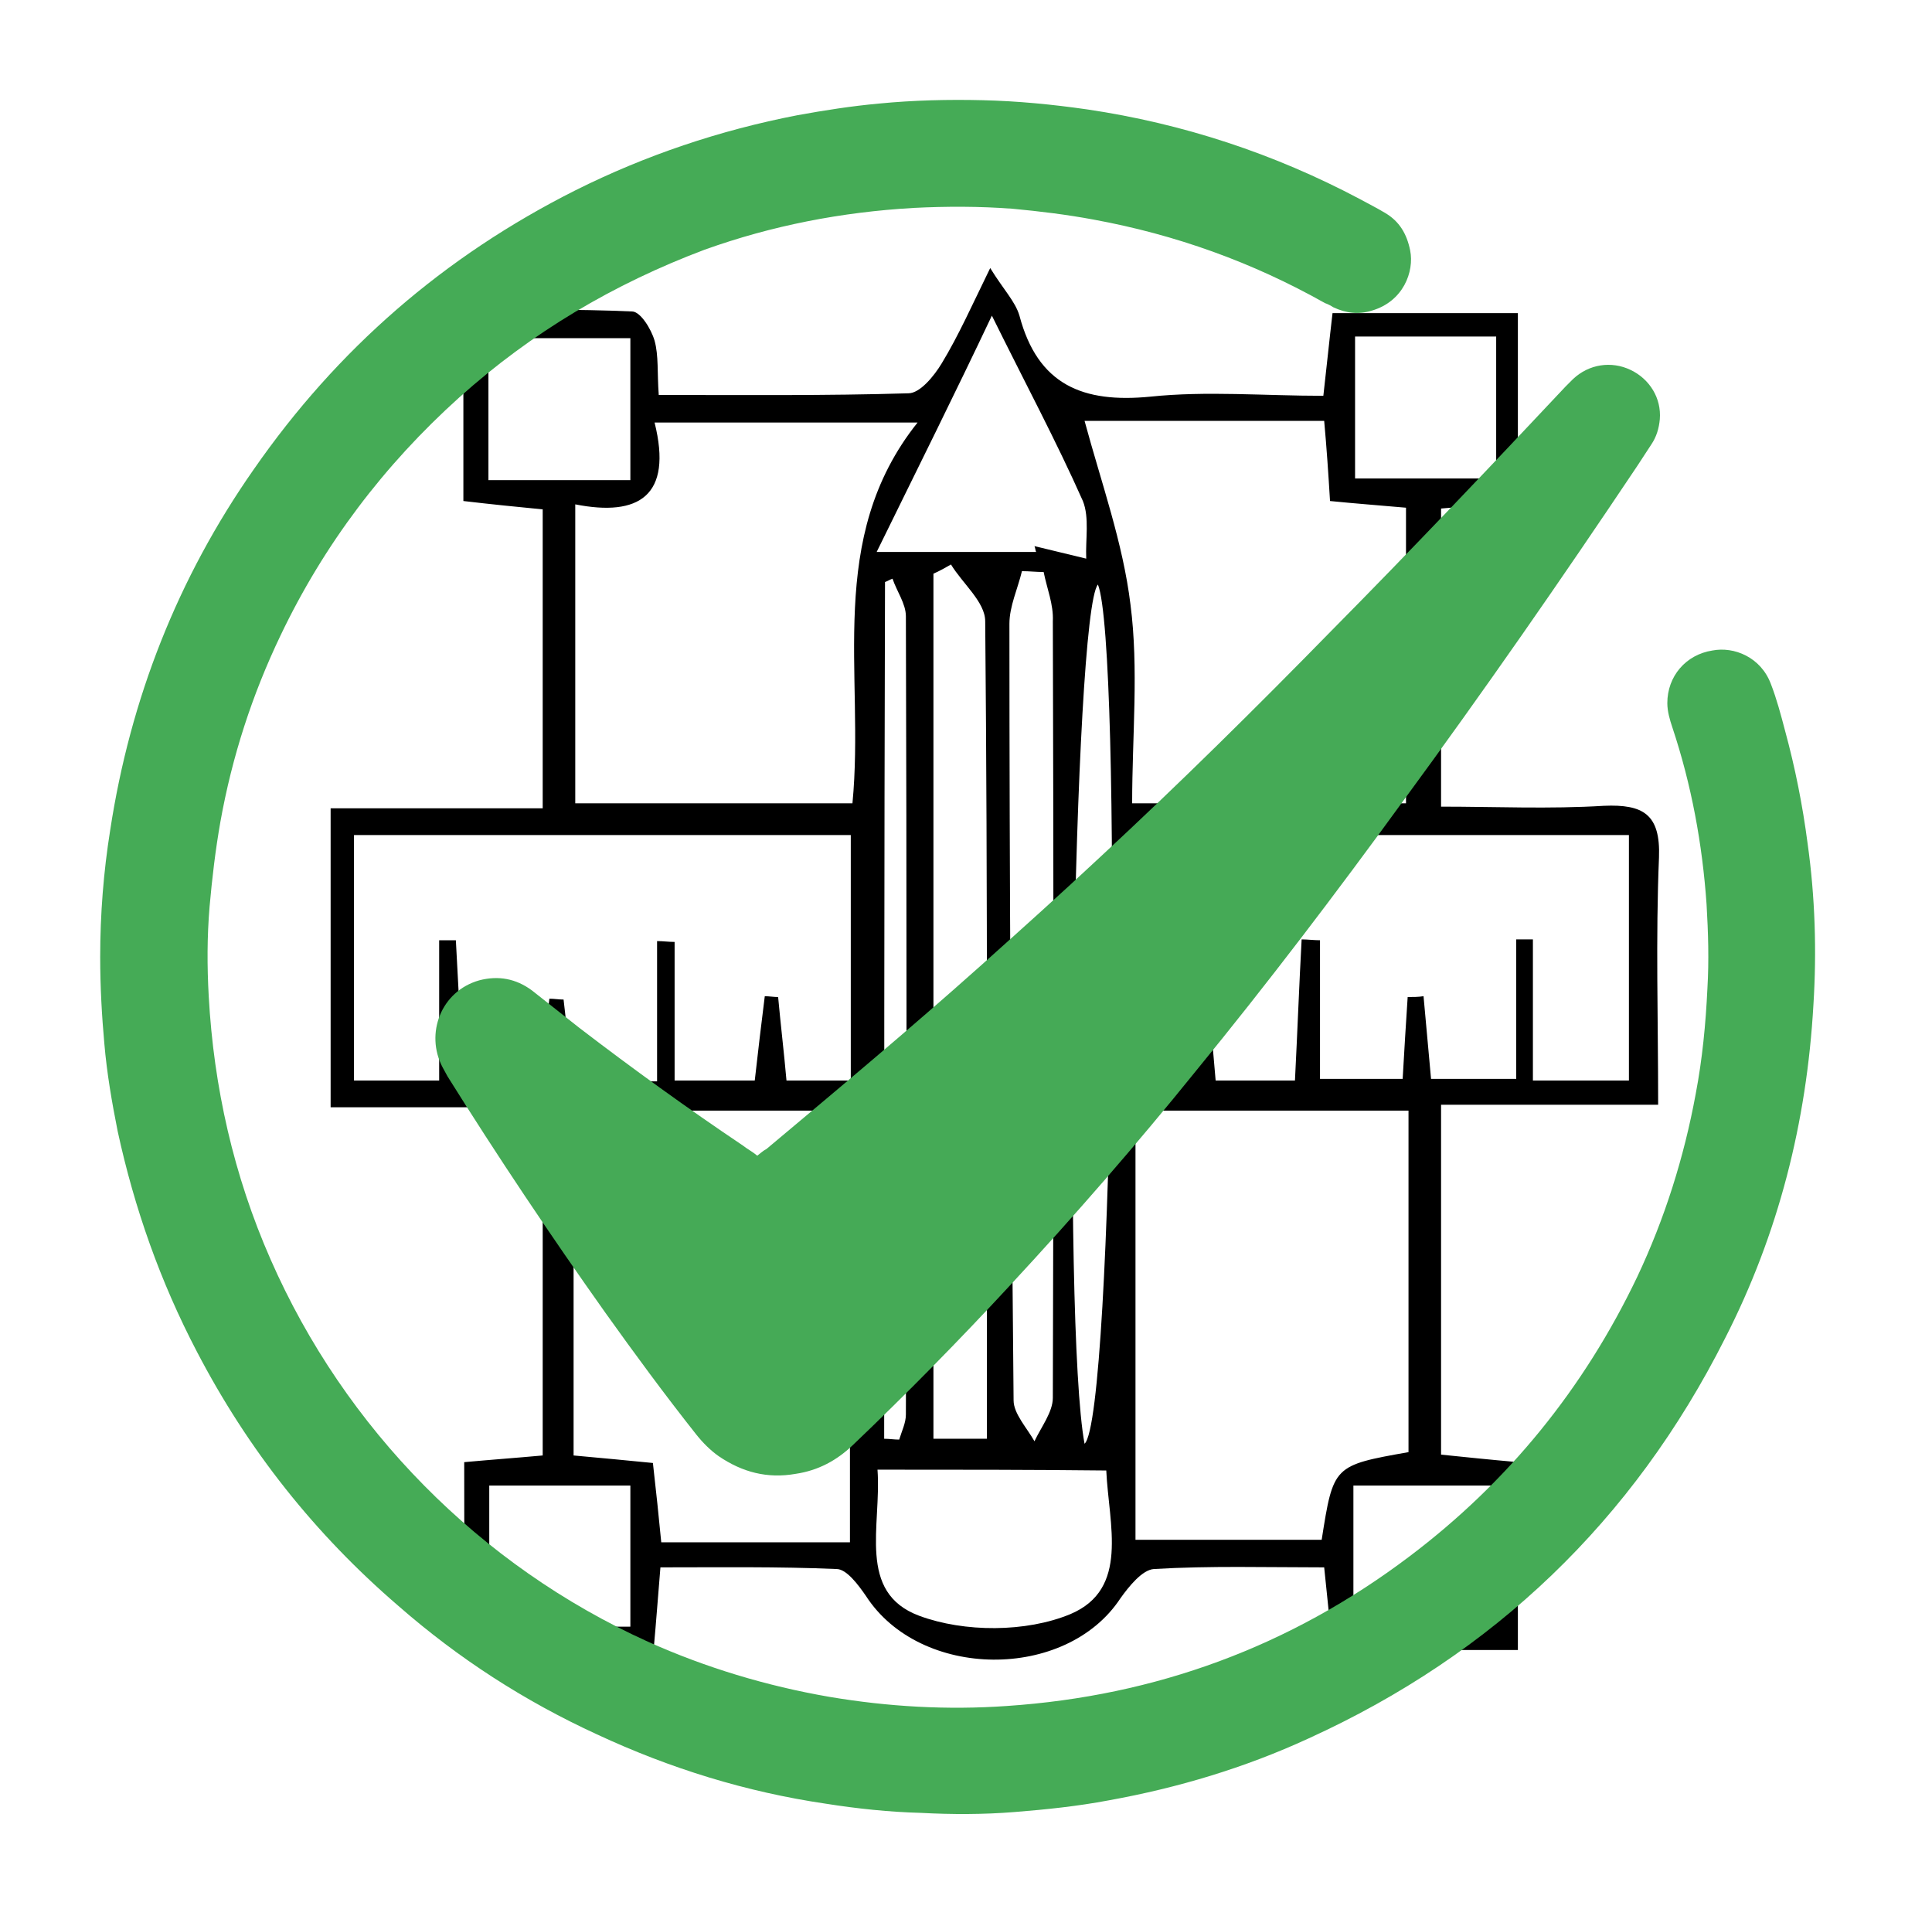 <?xml version="1.0" encoding="utf-8"?>
<!-- Generator: Adobe Illustrator 24.1.0, SVG Export Plug-In . SVG Version: 6.00 Build 0)  -->
<svg version="1.1" id="Calque_1" xmlns="http://www.w3.org/2000/svg" xmlns:xlink="http://www.w3.org/1999/xlink" x="0px" y="0px"
	 viewBox="0 0 231.4 230.3" style="enable-background:new 0 0 231.4 230.3;" xml:space="preserve">
<style type="text/css">
	.st0{fill:#45AB56;}
	.st1{fill:#45AA56;}
</style>
<g>
	<path d="M55.6,175.1c3.3-0.3,6.1-0.5,9.4-0.8c0-13.6,0-27.2,0-41.7c-8.2,0-16.6,0-25.4,0c0-12.3,0-23.7,0-35.8c8.5,0,16.7,0,25.4,0
		c0-12.4,0-23.9,0-35.8c-3.1-0.3-6.1-0.6-9.5-1c0-7.4,0-14.6,0-22.9c6.7,0,13.5-0.1,20.2,0.2c1,0,2.3,2.1,2.7,3.5
		c0.5,1.8,0.3,3.8,0.5,6.5c10.1,0,20,0.1,29.9-0.2c1.4,0,3.1-2.1,4-3.6c2-3.3,3.6-6.9,5.8-11.4c1.6,2.6,3,4,3.5,5.7
		c2.2,8.3,7.6,10.5,15.7,9.7c6.7-0.7,13.6-0.1,20.7-0.1c0.4-3.5,0.7-6.5,1.1-9.9c7.4,0,14.5,0,22.2,0c0,7.6,0,14.9,0,22.6
		c-3.1,0.3-5.9,0.5-9.2,0.8c0,11.6,0,23.1,0,35.7c6.5,0,13,0.3,19.5-0.1c4.7-0.2,6.8,1,6.6,6.2c-0.4,9.6-0.1,19.3-0.1,29.6
		c-9,0-17.3,0-26,0c0,14.2,0,27.7,0,41.9c2.9,0.3,5.8,0.6,9.2,0.9c0,7.5,0,14.8,0,22.5c-7.4,0-14.6,0-22.2,0c-0.3-3.1-0.6-6.1-1-9.9
		c-6.9,0-13.7-0.2-20.4,0.2c-1.4,0.1-3,2.1-4,3.5c-6.5,9.9-24,9.8-30.5-0.3c-0.9-1.3-2.3-3.2-3.5-3.2c-7-0.3-14-0.2-21.1-0.2
		c-0.3,3.6-0.5,6.4-0.8,9.7c-7.5,0-14.8,0-22.6,0C55.6,190.1,55.6,183,55.6,175.1z M101.8,184.7c0-17.7,0-34.7,0-51.7
		c-11.4,0-22.3,0-33.1,0c0,14.1,0,27.7,0,41.3c3.4,0.3,6.4,0.6,9.5,0.9c0.4,3.5,0.7,6.4,1,9.5C87,184.7,94.2,184.7,101.8,184.7z
		 M168.7,173.9c0-13.5,0-27,0-40.9c-11.1,0-21.9,0-32.7,0c0,17.4,0,34.3,0,51.4c7.7,0,15,0,22.3,0
		C159.7,175.5,159.7,175.5,168.7,173.9z M101.9,129.4c0-10,0-19.6,0-29.4c-20,0-39.7,0-59.5,0c0,10,0,19.6,0,29.4
		c3.3,0,6.3,0,10.2,0c0-5.9,0-11.3,0-16.8c0.7,0,1.3,0,2,0c0.3,5.6,0.6,11.2,0.9,16.9c3.4,0,6.2,0,9.2,0c0.4-3.5,0.7-6.7,1.1-9.9
		c0.6,0,1.1,0.1,1.7,0.1c0.4,3.3,0.7,6.6,1.1,9.8c3.3,0,6,0,10.1,0c0-5.9,0-11.3,0-16.8c0.7,0,1.4,0.1,2.1,0.1c0,5.4,0,10.8,0,16.6
		c3.7,0,6.6,0,9.6,0c0.4-3.6,0.8-6.9,1.2-10.1c0.5,0,1.1,0.1,1.6,0.1c0.3,3.3,0.7,6.6,1,10C97,129.4,99.3,129.4,101.9,129.4z
		 M155.1,129.4c0.3-5.9,0.5-11.4,0.8-16.9c0.7,0,1.5,0.1,2.2,0.1c0,5.5,0,11.1,0,16.6c3.9,0,6.8,0,9.9,0c0.2-3.6,0.4-6.7,0.6-9.8
		c0.6,0,1.3,0,1.9-0.1c0.3,3.2,0.6,6.5,0.9,9.9c3.3,0,6.2,0,10.2,0c0-5.9,0-11.3,0-16.7c0.7,0,1.4,0,2,0c0,5.5,0,11,0,16.9
		c4.4,0,7.8,0,11.5,0c0-10,0-19.7,0-29.4c-19.9,0-39.4,0-59.1,0c0,10.1,0,19.6,0,29.7c2.3-0.2,4.1-0.3,5.8-0.5
		c0.5-3.7,0.9-6.8,1.3-9.9c0.6,0.1,1.1,0.1,1.7,0.2c0.2,3.2,0.5,6.4,0.8,9.9C148.9,129.4,151.9,129.4,155.1,129.4z M68.9,60.4
		c0,12.8,0,24.3,0,35.8c11.3,0,22,0,33.2,0c1.5-15.5-3.3-31.7,7.8-45.6c-11.2,0-21,0-31.5,0C80.6,59.4,76.5,61.9,68.9,60.4z
		 M158.6,50.4c-10,0-19.5,0-28.7,0c2,7.4,4.6,14.6,5.5,22c1,7.7,0.2,15.7,0.2,23.8c11.5,0,22.1,0,32.8,0c0-12.1,0-23.8,0-35.4
		c-3.4-0.3-6.1-0.5-9.1-0.8C159.1,56.7,158.9,53.7,158.6,50.4z M118.2,172.3c0-33.2,0.1-65.5-0.2-97.9c0-2.3-2.7-4.5-4.1-6.8
		c-0.7,0.4-1.4,0.8-2.1,1.1c0,34.4,0,68.8,0,103.6C114.1,172.3,115.9,172.3,118.2,172.3z M125,68.5c-0.9,0-1.7-0.1-2.6-0.1
		c-0.5,2.1-1.5,4.2-1.5,6.3c0,31,0.2,62,0.5,93c0,1.6,1.6,3.3,2.5,4.9c0.8-1.7,2.2-3.5,2.2-5.2c0.1-31,0.1-62,0-93
		C126.2,72.4,125.4,70.5,125,68.5z M105.1,176c0.5,6.7-2.5,14.7,5,17.5c5.4,2,12.8,2,18.1-0.2c7.1-3,4.6-10.7,4.3-17.2
		C123.4,176,114.7,176,105.1,176z M129.9,172.9c3.5-3.2,4.5-95.8,1.6-102.9C128.6,73.4,127.2,158.5,129.9,172.9z M105,66.1
		c7,0,13.1,0,19.1,0c-0.1-0.2-0.1-0.5-0.2-0.7c2.1,0.5,4.1,1,6.2,1.5c-0.1-2.3,0.4-4.9-0.4-6.9c-3.2-7.2-6.9-14.1-10.9-22.2
		C114.3,47.3,110.1,55.7,105,66.1z M75.5,57.5c0-6,0-11.3,0-17c-5.9,0-11.5,0-17,0c0,5.9,0,11.3,0,17C64.2,57.5,69.5,57.5,75.5,57.5
		z M75.5,177.9c-5.9,0-11.4,0-16.9,0c0,6,0,11.5,0,16.9c6,0,11.3,0,16.9,0C75.5,189,75.5,183.6,75.5,177.9z M179.2,40.3
		c-5.9,0-11.3,0-16.9,0c0,5.9,0,11.4,0,17c5.9,0,11.3,0,16.9,0C179.2,51.6,179.2,46.4,179.2,40.3z M162.1,194.6c5.9,0,11.5,0,16.8,0
		c0-6,0-11.3,0-16.7c-5.9,0-11.3,0-16.8,0C162.1,183.8,162.1,189.2,162.1,194.6z M105.9,172.3c0.6,0,1.2,0.1,1.8,0.1
		c0.3-1,0.8-2,0.8-3c0.1-31.9,0.1-63.7,0-95.6c0-1.5-1.1-3-1.6-4.5c-0.3,0.1-0.6,0.3-0.9,0.4C105.9,104,105.9,138.2,105.9,172.3z"/>
	<g>
		<path class="st0" d="M12,114.6c0-5.1,0.4-10.2,1.2-15.2c2.4-15.7,8.1-30.2,17.2-43.2c10-14.4,22.8-25.5,38.5-33.4
			c8.4-4.2,17.3-7.2,26.6-9c3.3-0.6,6.5-1.1,9.8-1.4c4.1-0.4,8.3-0.5,12.4-0.4c4.2,0.1,8.3,0.5,12.5,1.1
			c11.5,1.7,22.4,5.3,32.6,10.7c1.1,0.6,2.1,1.1,3.1,1.7c1.7,1,2.6,2.5,3,4.5c0.5,2.5-0.8,6.1-4.6,7.2c-1.6,0.5-3.1,0.3-4.6-0.4
			c-0.3-0.2-0.7-0.4-1-0.5c-8.7-4.9-17.9-8.2-27.7-10c-3.2-0.6-6.5-1-9.7-1.3c-4-0.3-7.9-0.3-11.9-0.1c-8.6,0.5-16.9,2.1-25,5
			C73.5,34,63.7,39.8,55,47.6c-9,8.1-16.2,17.6-21.4,28.5c-3.4,7.1-5.8,14.5-7.2,22.3c-0.6,3.4-1,6.8-1.3,10.2
			c-0.3,3.6-0.3,7.1-0.1,10.7c0.6,10.9,3,21.5,7.4,31.5c8.9,20.3,25.1,36.7,45.2,45.8c6.9,3.1,14.2,5.3,21.7,6.6
			c7.1,1.2,14.2,1.6,21.3,1.1c17.8-1.2,33.9-7.1,48.2-17.9c11.8-8.9,20.9-20.1,27.3-33.5c3.3-7,5.6-14.3,7-21.9
			c0.8-4.2,1.2-8.4,1.4-12.6c0.2-3.4,0.1-6.7-0.1-10.1c-0.5-7.2-1.8-14.3-4.1-21.2c-0.3-0.9-0.6-1.9-0.6-2.9c0-3.2,2.2-5.8,5.4-6.3
			c2.6-0.5,5.8,0.8,7,4c0.7,1.8,1.2,3.7,1.7,5.6c1.2,4.4,2.1,8.9,2.7,13.5c0.9,6.4,1.1,12.9,0.7,19.3c-0.8,14.1-4.2,27.5-10.6,40
			c-11,21.8-27.7,37.8-49.9,47.9c-7.6,3.5-15.6,5.9-23.9,7.4c-3.7,0.7-7.5,1.1-11.3,1.4c-3.7,0.3-7.5,0.3-11.2,0.1
			c-3.8-0.1-7.6-0.5-11.4-1.1c-9.5-1.4-18.6-4.2-27.4-8.3c-8.7-4-16.6-9.1-23.8-15.4c-10-8.6-18-18.7-24.1-30.4
			c-4.4-8.4-7.5-17.2-9.5-26.4c-0.7-3.5-1.3-7-1.6-10.5C12.2,121.7,12,118.2,12,114.6z"/>
		<path class="st1" d="M90.7,138.4c0.4-0.3,0.7-0.6,1.1-0.8c8.6-7.2,17.2-14.4,25.6-21.9c4.8-4.3,9.6-8.6,14.3-13
			c9.5-8.8,18.7-17.9,27.8-27.2c9.5-9.6,18.8-19.4,28-29.2c0.3-0.3,0.6-0.6,0.9-0.9c1.9-1.8,4.6-2.2,6.9-1.1
			c2.3,1.1,3.7,3.4,3.5,5.9c-0.1,1.1-0.4,2.1-1,3c-0.6,0.9-1.1,1.7-1.7,2.6c-9.1,13.6-18.4,27-28.1,40.2c-8,11-16.2,21.8-24.8,32.3
			c-7.1,8.8-14.5,17.3-22.2,25.6c-6.1,6.6-12.4,13-18.9,19.2c-1.9,1.8-4.1,3-6.8,3.4c-3.4,0.6-6.4-0.2-9.2-2.1
			c-1-0.7-1.9-1.6-2.7-2.6c-3.8-4.8-7.4-9.7-10.9-14.6c-6.6-9.3-12.9-18.7-18.9-28.3c-0.2-0.4-0.4-0.7-0.6-1.1
			c-2.1-4-0.2-9.1,4.4-10.4c2.3-0.6,4.4-0.2,6.3,1.2c1.9,1.5,3.8,3,5.7,4.5c6.4,4.9,12.9,9.6,19.6,14.1
			C89.5,137.6,90.1,137.9,90.7,138.4z"/>
	</g>
</g>
</svg>
